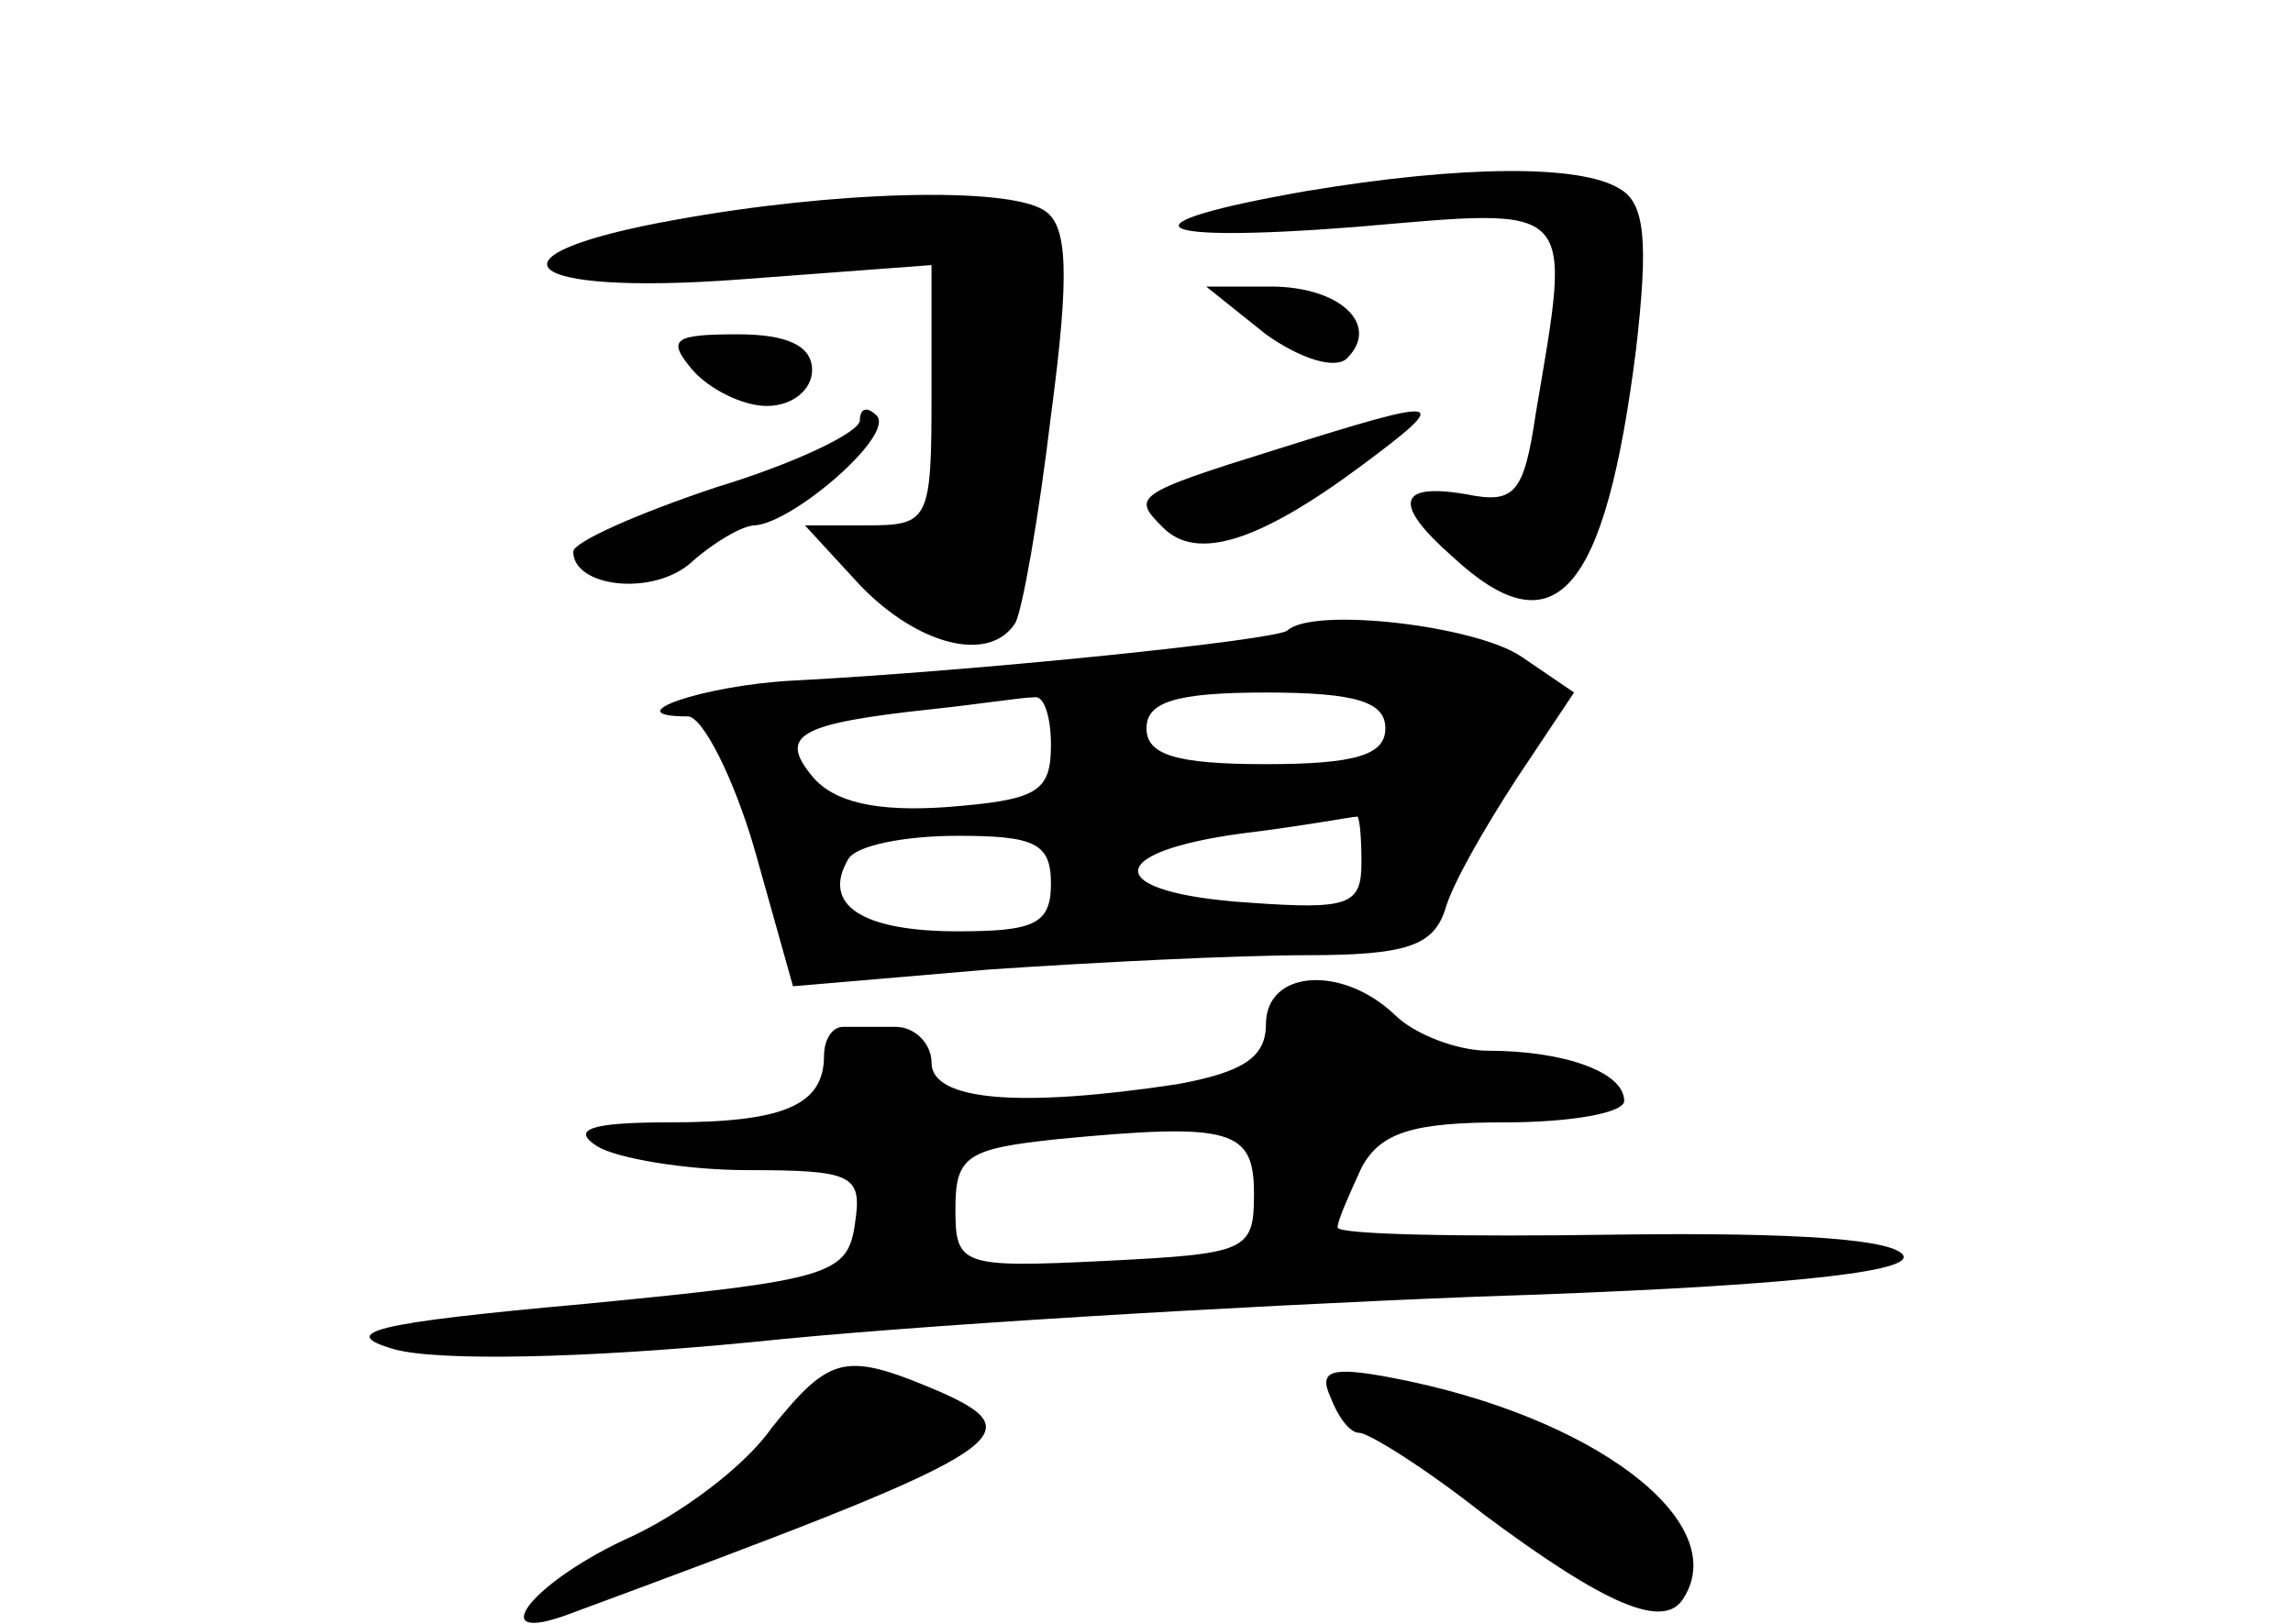 <?xml version="1.0" standalone="no"?>
<!DOCTYPE svg PUBLIC "-//W3C//DTD SVG 20010904//EN"
 "http://www.w3.org/TR/2001/REC-SVG-20010904/DTD/svg10.dtd">
<svg version="1.0" xmlns="http://www.w3.org/2000/svg"
 width="96pt" height="68pt" viewBox="0 0 96 68"
 preserveAspectRatio="xMidYMid meet">
<g transform="translate(0,68) scale(0.1,-0.1)"
fill="#000000" stroke="none">
<path d="M547 600 c-80 -14 -68 -22 21 -15 93 8 90 11 75 -78 -5 -34 -9 -38
-29 -34 -29 5 -31 -4 -6 -26 43 -40 64 -16 77 87 5 44 4 61 -7 67 -16 10 -65
10 -131 -1z"/>
<path d="M283 588 c-84 -15 -66 -32 27 -25 l80 6 0 -54 c0 -53 -1 -55 -27 -55
l-26 0 23 -25 c24 -25 54 -33 65 -16 3 5 10 45 15 87 8 60 7 80 -3 86 -16 10
-88 8 -154 -4z"/>
<path d="M530 540 c14 -10 29 -15 34 -10 14 14 -3 30 -32 30 l-27 0 25 -20z"/>
<path d="M290 525 c7 -8 21 -15 31 -15 11 0 19 7 19 15 0 10 -10 15 -31 15
-27 0 -30 -2 -19 -15z"/>
<path d="M360 504 c0 -5 -27 -18 -60 -28 -33 -11 -60 -23 -60 -27 0 -15 34
-19 50 -4 9 8 21 15 26 15 16 1 59 38 51 46 -4 4 -7 3 -7 -2z"/>
<path d="M535 492 c-61 -19 -61 -20 -48 -33 14 -14 40 -6 83 26 39 29 35 29
-35 7z"/>
<path d="M539 416 c-4 -4 -130 -17 -207 -21 -38 -2 -75 -15 -44 -15 6 0 19
-25 28 -56 l16 -57 82 7 c44 3 104 6 133 6 42 0 53 4 58 19 3 11 17 35 30 55
l24 36 -22 15 c-19 13 -87 21 -98 11z m-99 -48 c0 -20 -6 -23 -44 -26 -29 -2
-47 2 -56 13 -14 17 -6 22 50 28 19 2 38 5 43 5 4 1 7 -8 7 -20z m140 7 c0
-11 -12 -15 -50 -15 -38 0 -50 4 -50 15 0 11 12 15 50 15 38 0 50 -4 50 -15z
m-10 -56 c0 -18 -5 -20 -47 -17 -61 4 -62 21 -3 29 25 3 46 7 48 7 1 1 2 -7 2
-19z m-130 -9 c0 -17 -7 -20 -39 -20 -40 0 -57 11 -46 30 3 6 24 10 46 10 32
0 39 -3 39 -20z"/>
<path d="M530 251 c0 -14 -10 -20 -37 -25 -66 -10 -103 -7 -103 9 0 8 -7 15
-15 15 -8 0 -18 0 -22 0 -5 0 -8 -6 -8 -12 0 -21 -17 -28 -65 -28 -33 0 -41
-3 -30 -10 8 -5 37 -10 63 -10 44 0 48 -2 45 -22 -3 -22 -10 -24 -113 -34 -89
-8 -104 -12 -80 -19 18 -5 78 -4 150 3 66 7 202 15 303 19 125 4 181 10 179
17 -3 7 -44 10 -120 9 -65 -1 -117 0 -117 3 0 3 5 14 10 25 8 15 22 19 60 19
28 0 50 4 50 9 0 12 -25 21 -57 21 -13 0 -31 7 -39 15 -22 21 -54 19 -54 -4z
m-5 -71 c0 -24 -3 -25 -62 -28 -61 -3 -63 -2 -63 22 0 22 5 25 43 29 73 7 82
4 82 -23z"/>
<path d="M323 82 c-11 -16 -39 -37 -62 -47 -40 -19 -58 -44 -23 -31 184 68
196 75 156 93 -40 17 -46 16 -71 -15z"/>
<path d="M557 95 c3 -8 8 -15 12 -15 4 0 28 -15 52 -34 51 -38 76 -49 84 -35
20 32 -38 76 -122 92 -26 5 -31 3 -26 -8z"/>
</g>
</svg>
